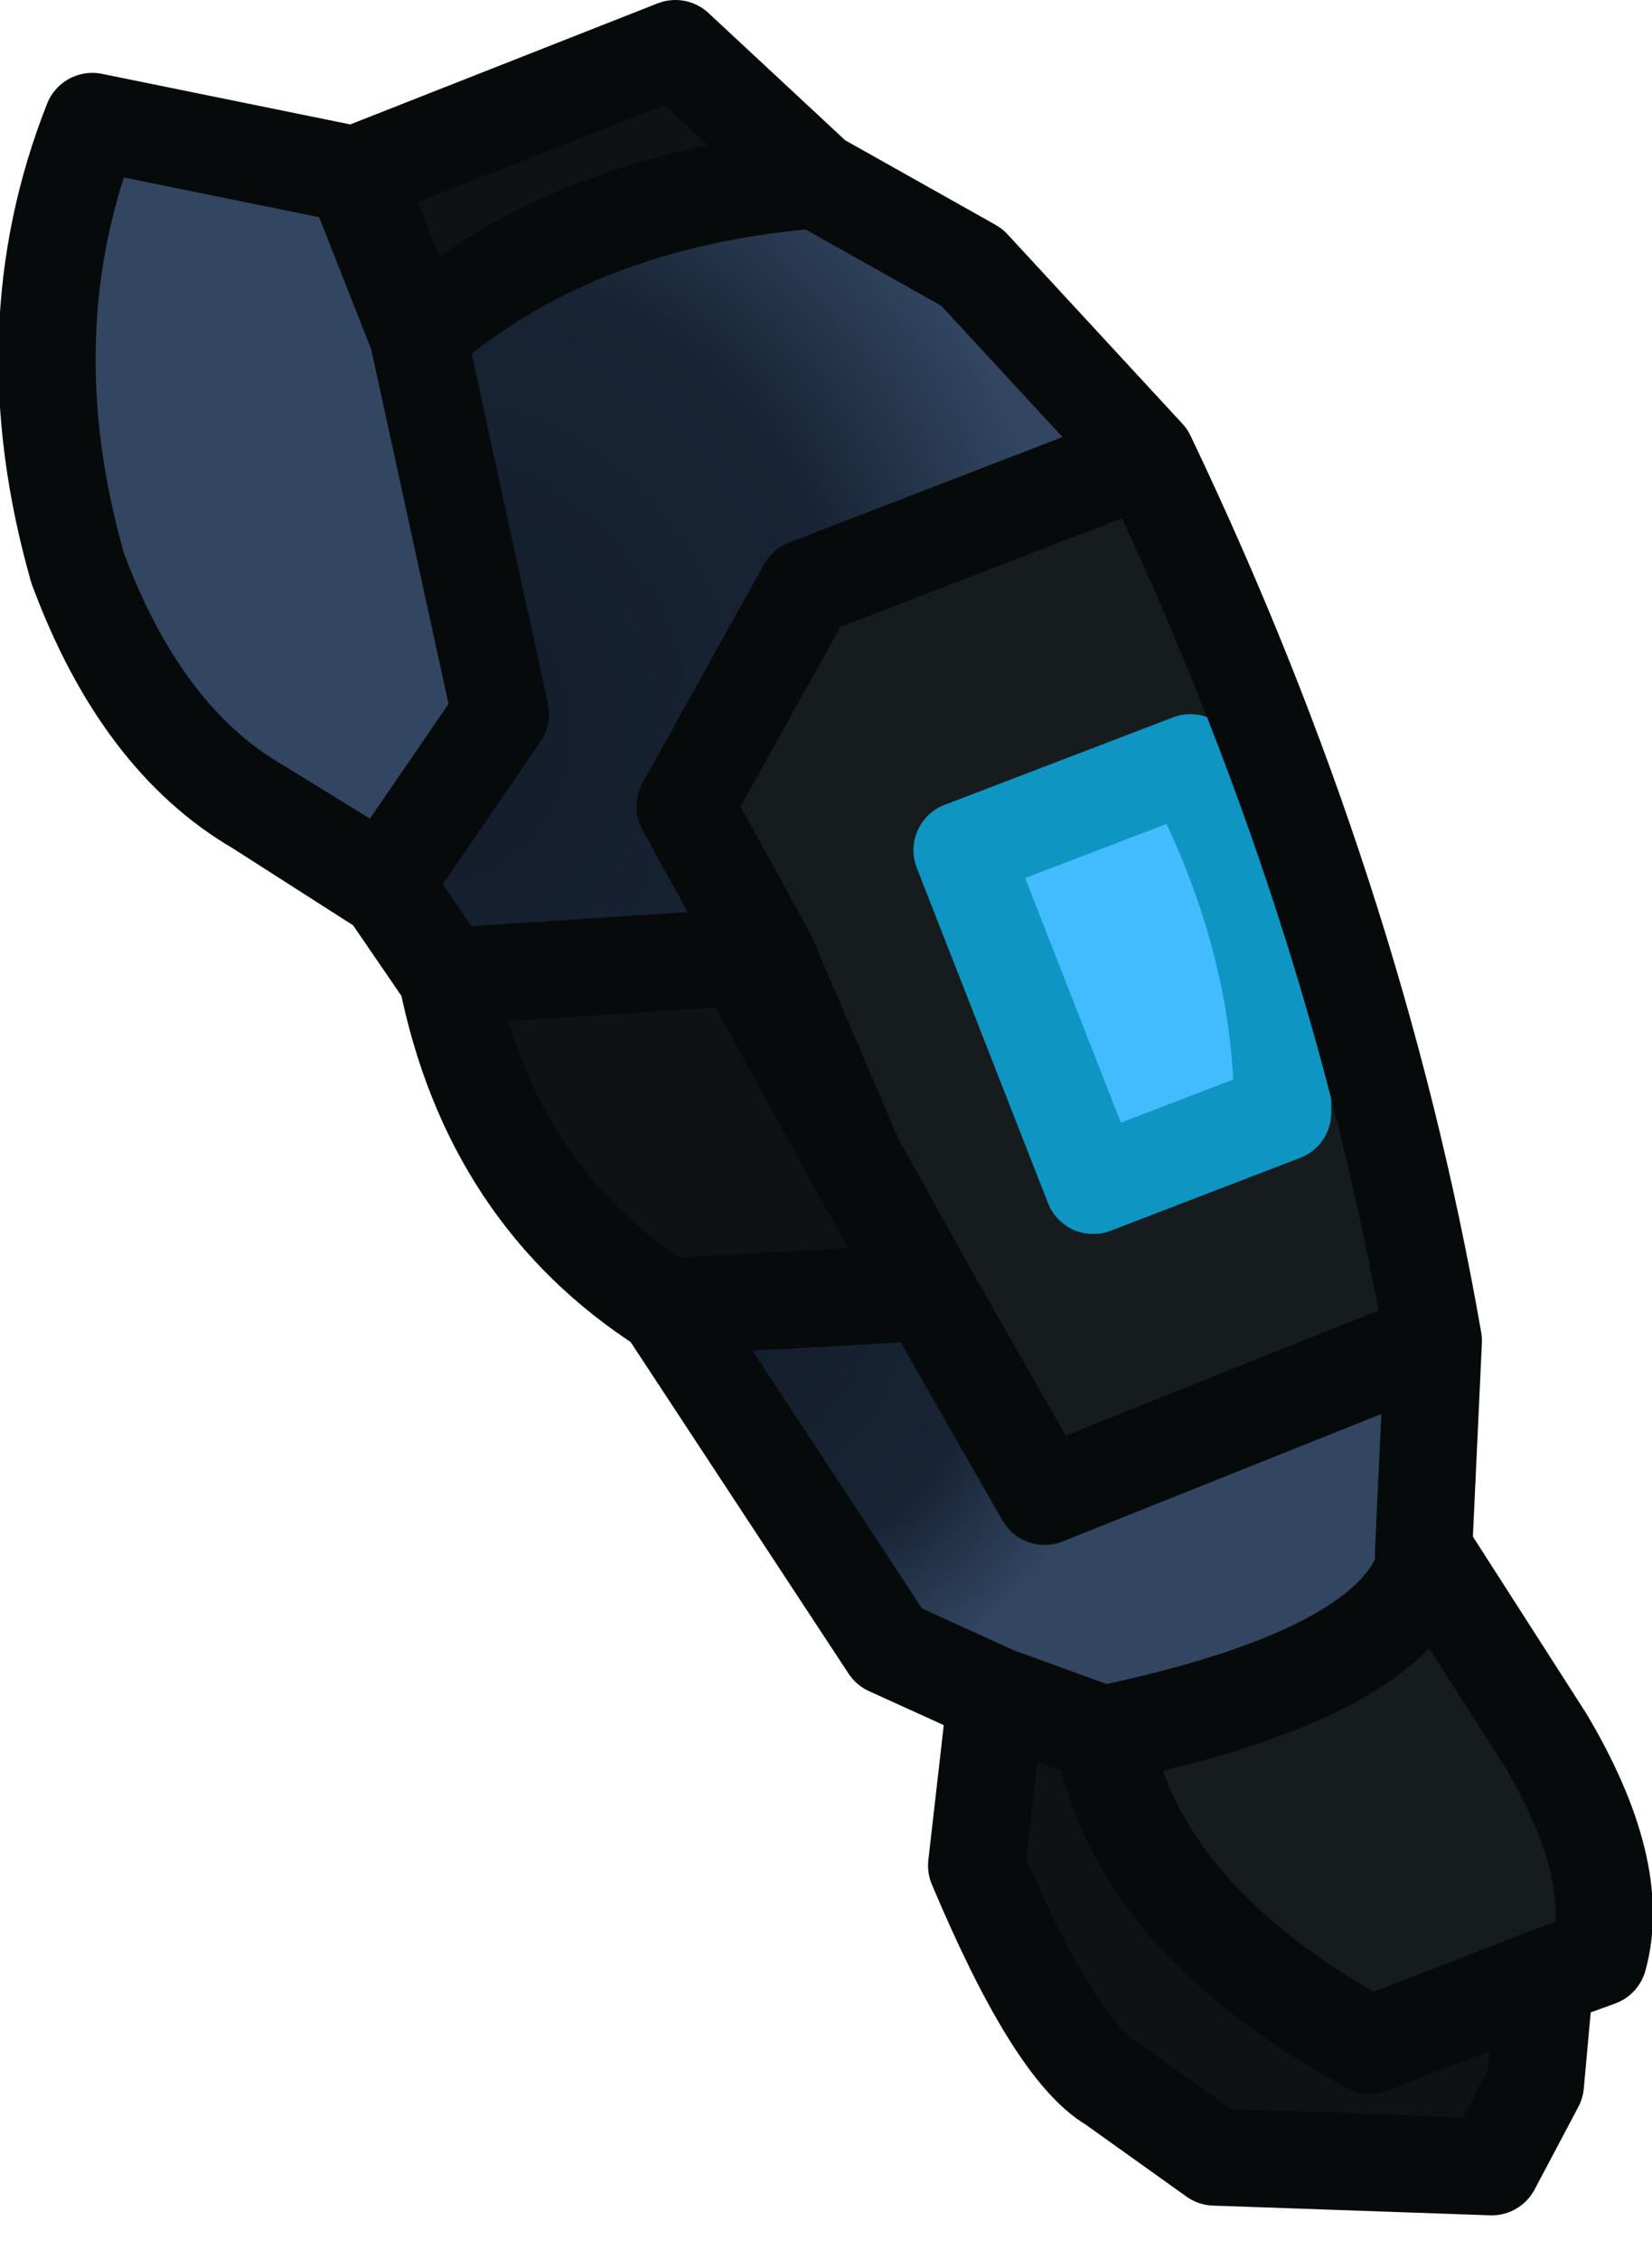<?xml version="1.0" encoding="UTF-8" standalone="no"?>
<svg xmlns:ffdec="https://www.free-decompiler.com/flash" xmlns:xlink="http://www.w3.org/1999/xlink" ffdec:objectType="shape" height="23.25px" width="17.0px" xmlns="http://www.w3.org/2000/svg">
  <g transform="matrix(1.0, 0.0, 0.0, 1.0, 0.5, 0.5)">
    <path d="M11.75 7.35 Q12.7 9.15 12.7 10.95 L10.75 11.7 9.4 8.25 11.75 7.35" fill="#43bbff" fill-rule="evenodd" stroke="none"/>
    <path d="M7.9 1.35 L9.5 2.25 11.3 4.2 7.8 5.55 6.55 7.8 7.4 9.35 7.15 9.35 4.1 9.55 3.45 8.6 4.65 6.85 3.8 2.95 Q5.4 1.55 7.9 1.35" fill="url(#gradient0)" fill-rule="evenodd" stroke="none"/>
    <path d="M3.15 1.3 L6.45 0.0 7.9 1.35 Q5.4 1.55 3.8 2.95 L3.15 1.3 M15.4 19.85 L15.3 20.95 14.85 21.8 12.0 21.7 10.95 20.95 Q10.35 20.6 9.55 18.7 L9.75 16.95 10.85 17.35 Q11.2 19.25 13.6 20.55 L15.4 19.85 M6.35 12.95 Q4.55 11.8 4.1 9.55 L7.15 9.35 8.3 11.45 9.05 12.8 6.35 12.95" fill="#0f1213" fill-rule="evenodd" stroke="none"/>
    <path d="M11.75 7.35 L9.4 8.25 10.75 11.7 12.7 10.95 Q12.7 9.15 11.75 7.35 M11.3 4.2 Q13.45 8.7 14.25 13.3 L10.25 14.9 9.05 12.8 8.3 11.45 7.4 9.35 6.55 7.8 7.8 5.55 11.3 4.2 M14.15 15.45 L15.4 17.4 Q16.2 18.75 15.95 19.65 L15.4 19.85 13.6 20.55 Q11.2 19.25 10.85 17.35 13.75 16.75 14.15 15.65 L14.15 15.45" fill="#161b1d" fill-rule="evenodd" stroke="none"/>
    <path d="M2.15 7.8 Q0.95 7.1 0.3 5.35 -0.4 2.9 0.45 0.75 L3.15 1.3 3.8 2.95 4.65 6.85 3.45 8.6 2.15 7.8" fill="url(#gradient1)" fill-rule="evenodd" stroke="none"/>
    <path d="M14.25 13.3 L14.15 15.45 14.15 15.65 Q13.75 16.75 10.85 17.35 L9.75 16.95 8.65 16.45 6.35 12.95 9.05 12.8 10.25 14.9 14.25 13.3" fill="url(#gradient2)" fill-rule="evenodd" stroke="none"/>
    <path d="M11.75 7.35 L9.4 8.25 10.75 11.7 12.7 10.95 Q12.7 9.15 11.75 7.35" fill="none" stroke="#0e95c2" stroke-linecap="round" stroke-linejoin="round" stroke-width="1.0"/>
    <path d="M3.15 1.3 L6.45 0.0 7.9 1.35 9.5 2.25 11.3 4.2 Q13.45 8.7 14.25 13.3 L14.15 15.45 15.4 17.4 Q16.2 18.75 15.95 19.65 L15.4 19.85 15.3 20.95 14.85 21.8 12.0 21.7 10.95 20.95 Q10.35 20.6 9.55 18.7 L9.75 16.95 8.65 16.45 6.35 12.95 Q4.55 11.8 4.1 9.55 L3.45 8.6 3.4 8.6 2.15 7.8 Q0.95 7.1 0.3 5.35 -0.4 2.9 0.45 0.75 L3.15 1.3 3.8 2.95 Q5.4 1.55 7.9 1.35 M3.45 8.6 L4.65 6.85 3.8 2.95 M3.45 8.6 L2.15 7.8 M8.3 11.45 L7.4 9.35 7.15 9.35 8.3 11.45 9.05 12.8 10.25 14.9 14.25 13.3 M7.4 9.35 L6.55 7.8 7.8 5.55 11.3 4.2 M4.1 9.55 L7.15 9.35 M6.35 12.95 L9.05 12.8 M14.15 15.45 L14.15 15.65 Q13.75 16.75 10.85 17.35 11.2 19.25 13.6 20.55 L15.4 19.85 M10.85 17.35 L9.75 16.95" fill="none" stroke="#070a0a" stroke-linecap="round" stroke-linejoin="round" stroke-width="1.0"/>
  </g>
  <defs>
    <radialGradient cx="0" cy="0" gradientTransform="matrix(0.008, 0.0, 0.0, 0.009, 4.05, 7.05)" gradientUnits="userSpaceOnUse" id="gradient0" r="819.2" spreadMethod="pad">
      <stop offset="0.0" stop-color="#131c2a"/>
      <stop offset="0.659" stop-color="#182435"/>
      <stop offset="1.0" stop-color="#324662"/>
    </radialGradient>
    <radialGradient cx="0" cy="0" fx="393.6" fy="0" gradientTransform="matrix(0.006, 0.0, 0.0, 0.006, 7.55, -0.85)" gradientUnits="userSpaceOnUse" id="gradient1" r="819.2" spreadMethod="pad">
      <stop offset="0.0" stop-color="#131c2a"/>
      <stop offset="0.659" stop-color="#182435"/>
      <stop offset="1.0" stop-color="#324662"/>
    </radialGradient>
    <radialGradient cx="0" cy="0" fx="-265.6" fy="0" gradientTransform="matrix(0.004, 0.0, 0.0, 0.005, 7.9, 12.8)" gradientUnits="userSpaceOnUse" id="gradient2" r="819.2" spreadMethod="pad">
      <stop offset="0.0" stop-color="#131c2a"/>
      <stop offset="0.659" stop-color="#182435"/>
      <stop offset="1.0" stop-color="#324662"/>
    </radialGradient>
  </defs>
</svg>
